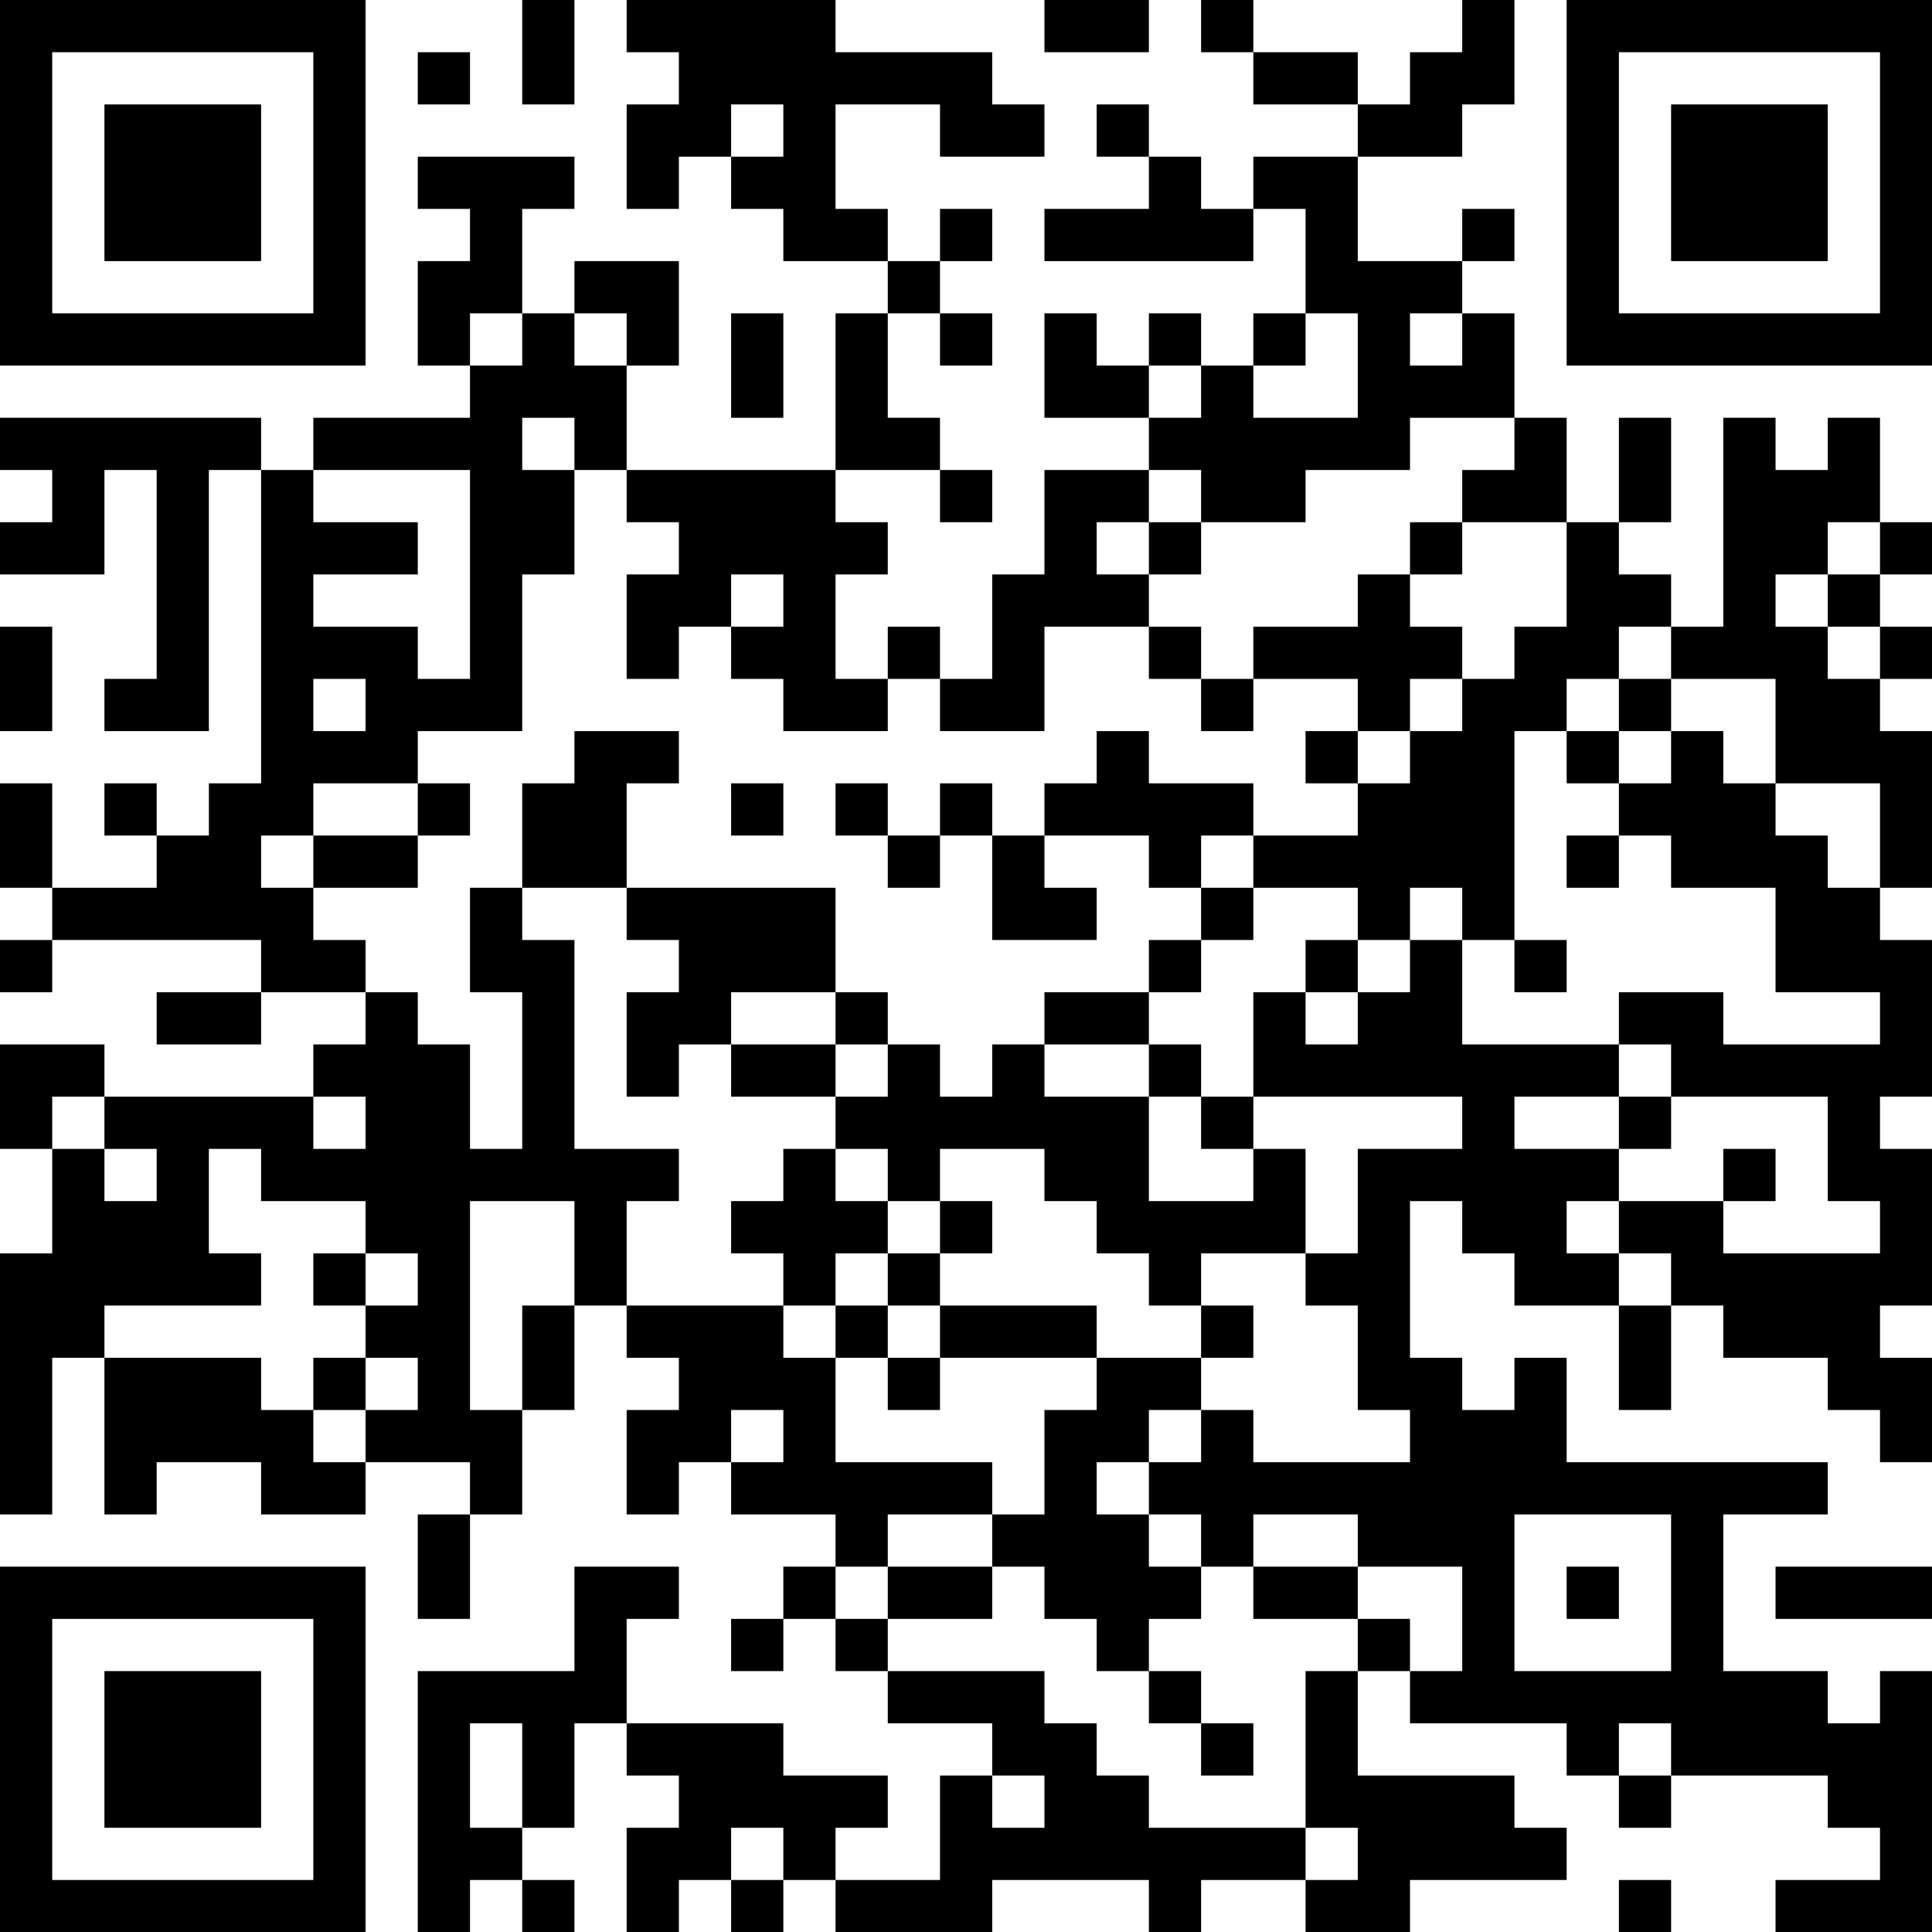 <?xml version="1.0" encoding="UTF-8"?>
<svg xmlns="http://www.w3.org/2000/svg" version="1.1" width="100" height="100" viewBox="0 0 100 100"><rect x="0" y="0" width="100" height="100" fill="#ffffff"/><g transform="scale(2.703)"><g transform="translate(0,0)"><path fill-rule="evenodd" d="M10 0L10 2L11 2L11 0ZM12 0L12 1L13 1L13 2L12 2L12 4L13 4L13 3L14 3L14 4L15 4L15 5L17 5L17 6L16 6L16 9L12 9L12 7L13 7L13 5L11 5L11 6L10 6L10 4L11 4L11 3L8 3L8 4L9 4L9 5L8 5L8 7L9 7L9 8L6 8L6 9L5 9L5 8L0 8L0 9L1 9L1 10L0 10L0 11L2 11L2 9L3 9L3 13L2 13L2 14L4 14L4 9L5 9L5 15L4 15L4 16L3 16L3 15L2 15L2 16L3 16L3 17L1 17L1 15L0 15L0 17L1 17L1 18L0 18L0 19L1 19L1 18L5 18L5 19L3 19L3 20L5 20L5 19L7 19L7 20L6 20L6 21L2 21L2 20L0 20L0 22L1 22L1 24L0 24L0 29L1 29L1 26L2 26L2 29L3 29L3 28L5 28L5 29L7 29L7 28L9 28L9 29L8 29L8 31L9 31L9 29L10 29L10 27L11 27L11 25L12 25L12 26L13 26L13 27L12 27L12 29L13 29L13 28L14 28L14 29L16 29L16 30L15 30L15 31L14 31L14 32L15 32L15 31L16 31L16 32L17 32L17 33L19 33L19 34L18 34L18 36L16 36L16 35L17 35L17 34L15 34L15 33L12 33L12 31L13 31L13 30L11 30L11 32L8 32L8 37L9 37L9 36L10 36L10 37L11 37L11 36L10 36L10 35L11 35L11 33L12 33L12 34L13 34L13 35L12 35L12 37L13 37L13 36L14 36L14 37L15 37L15 36L16 36L16 37L19 37L19 36L22 36L22 37L23 37L23 36L25 36L25 37L27 37L27 36L30 36L30 35L29 35L29 34L26 34L26 32L27 32L27 33L30 33L30 34L31 34L31 35L32 35L32 34L35 34L35 35L36 35L36 36L34 36L34 37L37 37L37 32L36 32L36 33L35 33L35 32L33 32L33 29L35 29L35 28L30 28L30 26L29 26L29 27L28 27L28 26L27 26L27 23L28 23L28 24L29 24L29 25L31 25L31 27L32 27L32 25L33 25L33 26L35 26L35 27L36 27L36 28L37 28L37 26L36 26L36 25L37 25L37 22L36 22L36 21L37 21L37 18L36 18L36 17L37 17L37 14L36 14L36 13L37 13L37 12L36 12L36 11L37 11L37 10L36 10L36 8L35 8L35 9L34 9L34 8L33 8L33 12L32 12L32 11L31 11L31 10L32 10L32 8L31 8L31 10L30 10L30 8L29 8L29 6L28 6L28 5L29 5L29 4L28 4L28 5L26 5L26 3L28 3L28 2L29 2L29 0L28 0L28 1L27 1L27 2L26 2L26 1L24 1L24 0L23 0L23 1L24 1L24 2L26 2L26 3L24 3L24 4L23 4L23 3L22 3L22 2L21 2L21 3L22 3L22 4L20 4L20 5L24 5L24 4L25 4L25 6L24 6L24 7L23 7L23 6L22 6L22 7L21 7L21 6L20 6L20 8L22 8L22 9L20 9L20 11L19 11L19 13L18 13L18 12L17 12L17 13L16 13L16 11L17 11L17 10L16 10L16 9L18 9L18 10L19 10L19 9L18 9L18 8L17 8L17 6L18 6L18 7L19 7L19 6L18 6L18 5L19 5L19 4L18 4L18 5L17 5L17 4L16 4L16 2L18 2L18 3L20 3L20 2L19 2L19 1L16 1L16 0ZM20 0L20 1L22 1L22 0ZM8 1L8 2L9 2L9 1ZM14 2L14 3L15 3L15 2ZM9 6L9 7L10 7L10 6ZM11 6L11 7L12 7L12 6ZM14 6L14 8L15 8L15 6ZM25 6L25 7L24 7L24 8L26 8L26 6ZM27 6L27 7L28 7L28 6ZM22 7L22 8L23 8L23 7ZM10 8L10 9L11 9L11 11L10 11L10 14L8 14L8 15L6 15L6 16L5 16L5 17L6 17L6 18L7 18L7 19L8 19L8 20L9 20L9 22L10 22L10 19L9 19L9 17L10 17L10 18L11 18L11 22L13 22L13 23L12 23L12 25L15 25L15 26L16 26L16 28L19 28L19 29L17 29L17 30L16 30L16 31L17 31L17 32L20 32L20 33L21 33L21 34L22 34L22 35L25 35L25 36L26 36L26 35L25 35L25 32L26 32L26 31L27 31L27 32L28 32L28 30L26 30L26 29L24 29L24 30L23 30L23 29L22 29L22 28L23 28L23 27L24 27L24 28L27 28L27 27L26 27L26 25L25 25L25 24L26 24L26 22L28 22L28 21L24 21L24 19L25 19L25 20L26 20L26 19L27 19L27 18L28 18L28 20L31 20L31 21L29 21L29 22L31 22L31 23L30 23L30 24L31 24L31 25L32 25L32 24L31 24L31 23L33 23L33 24L36 24L36 23L35 23L35 21L32 21L32 20L31 20L31 19L33 19L33 20L36 20L36 19L34 19L34 17L32 17L32 16L31 16L31 15L32 15L32 14L33 14L33 15L34 15L34 16L35 16L35 17L36 17L36 15L34 15L34 13L32 13L32 12L31 12L31 13L30 13L30 14L29 14L29 18L28 18L28 17L27 17L27 18L26 18L26 17L24 17L24 16L26 16L26 15L27 15L27 14L28 14L28 13L29 13L29 12L30 12L30 10L28 10L28 9L29 9L29 8L27 8L27 9L25 9L25 10L23 10L23 9L22 9L22 10L21 10L21 11L22 11L22 12L20 12L20 14L18 14L18 13L17 13L17 14L15 14L15 13L14 13L14 12L15 12L15 11L14 11L14 12L13 12L13 13L12 13L12 11L13 11L13 10L12 10L12 9L11 9L11 8ZM6 9L6 10L8 10L8 11L6 11L6 12L8 12L8 13L9 13L9 9ZM22 10L22 11L23 11L23 10ZM27 10L27 11L26 11L26 12L24 12L24 13L23 13L23 12L22 12L22 13L23 13L23 14L24 14L24 13L26 13L26 14L25 14L25 15L26 15L26 14L27 14L27 13L28 13L28 12L27 12L27 11L28 11L28 10ZM35 10L35 11L34 11L34 12L35 12L35 13L36 13L36 12L35 12L35 11L36 11L36 10ZM0 12L0 14L1 14L1 12ZM6 13L6 14L7 14L7 13ZM31 13L31 14L30 14L30 15L31 15L31 14L32 14L32 13ZM11 14L11 15L10 15L10 17L12 17L12 18L13 18L13 19L12 19L12 21L13 21L13 20L14 20L14 21L16 21L16 22L15 22L15 23L14 23L14 24L15 24L15 25L16 25L16 26L17 26L17 27L18 27L18 26L21 26L21 27L20 27L20 29L19 29L19 30L17 30L17 31L19 31L19 30L20 30L20 31L21 31L21 32L22 32L22 33L23 33L23 34L24 34L24 33L23 33L23 32L22 32L22 31L23 31L23 30L22 30L22 29L21 29L21 28L22 28L22 27L23 27L23 26L24 26L24 25L23 25L23 24L25 24L25 22L24 22L24 21L23 21L23 20L22 20L22 19L23 19L23 18L24 18L24 17L23 17L23 16L24 16L24 15L22 15L22 14L21 14L21 15L20 15L20 16L19 16L19 15L18 15L18 16L17 16L17 15L16 15L16 16L17 16L17 17L18 17L18 16L19 16L19 18L21 18L21 17L20 17L20 16L22 16L22 17L23 17L23 18L22 18L22 19L20 19L20 20L19 20L19 21L18 21L18 20L17 20L17 19L16 19L16 17L12 17L12 15L13 15L13 14ZM8 15L8 16L6 16L6 17L8 17L8 16L9 16L9 15ZM14 15L14 16L15 16L15 15ZM30 16L30 17L31 17L31 16ZM25 18L25 19L26 19L26 18ZM29 18L29 19L30 19L30 18ZM14 19L14 20L16 20L16 21L17 21L17 20L16 20L16 19ZM20 20L20 21L22 21L22 23L24 23L24 22L23 22L23 21L22 21L22 20ZM1 21L1 22L2 22L2 23L3 23L3 22L2 22L2 21ZM6 21L6 22L7 22L7 21ZM31 21L31 22L32 22L32 21ZM4 22L4 24L5 24L5 25L2 25L2 26L5 26L5 27L6 27L6 28L7 28L7 27L8 27L8 26L7 26L7 25L8 25L8 24L7 24L7 23L5 23L5 22ZM16 22L16 23L17 23L17 24L16 24L16 25L17 25L17 26L18 26L18 25L21 25L21 26L23 26L23 25L22 25L22 24L21 24L21 23L20 23L20 22L18 22L18 23L17 23L17 22ZM33 22L33 23L34 23L34 22ZM9 23L9 27L10 27L10 25L11 25L11 23ZM18 23L18 24L17 24L17 25L18 25L18 24L19 24L19 23ZM6 24L6 25L7 25L7 24ZM6 26L6 27L7 27L7 26ZM14 27L14 28L15 28L15 27ZM29 29L29 32L32 32L32 29ZM24 30L24 31L26 31L26 30ZM30 30L30 31L31 31L31 30ZM34 30L34 31L37 31L37 30ZM9 33L9 35L10 35L10 33ZM31 33L31 34L32 34L32 33ZM19 34L19 35L20 35L20 34ZM14 35L14 36L15 36L15 35ZM31 36L31 37L32 37L32 36ZM0 0L0 7L7 7L7 0ZM1 1L1 6L6 6L6 1ZM2 2L2 5L5 5L5 2ZM30 0L30 7L37 7L37 0ZM31 1L31 6L36 6L36 1ZM32 2L32 5L35 5L35 2ZM0 30L0 37L7 37L7 30ZM1 31L1 36L6 36L6 31ZM2 32L2 35L5 35L5 32Z" fill="#000000"/></g></g></svg>
